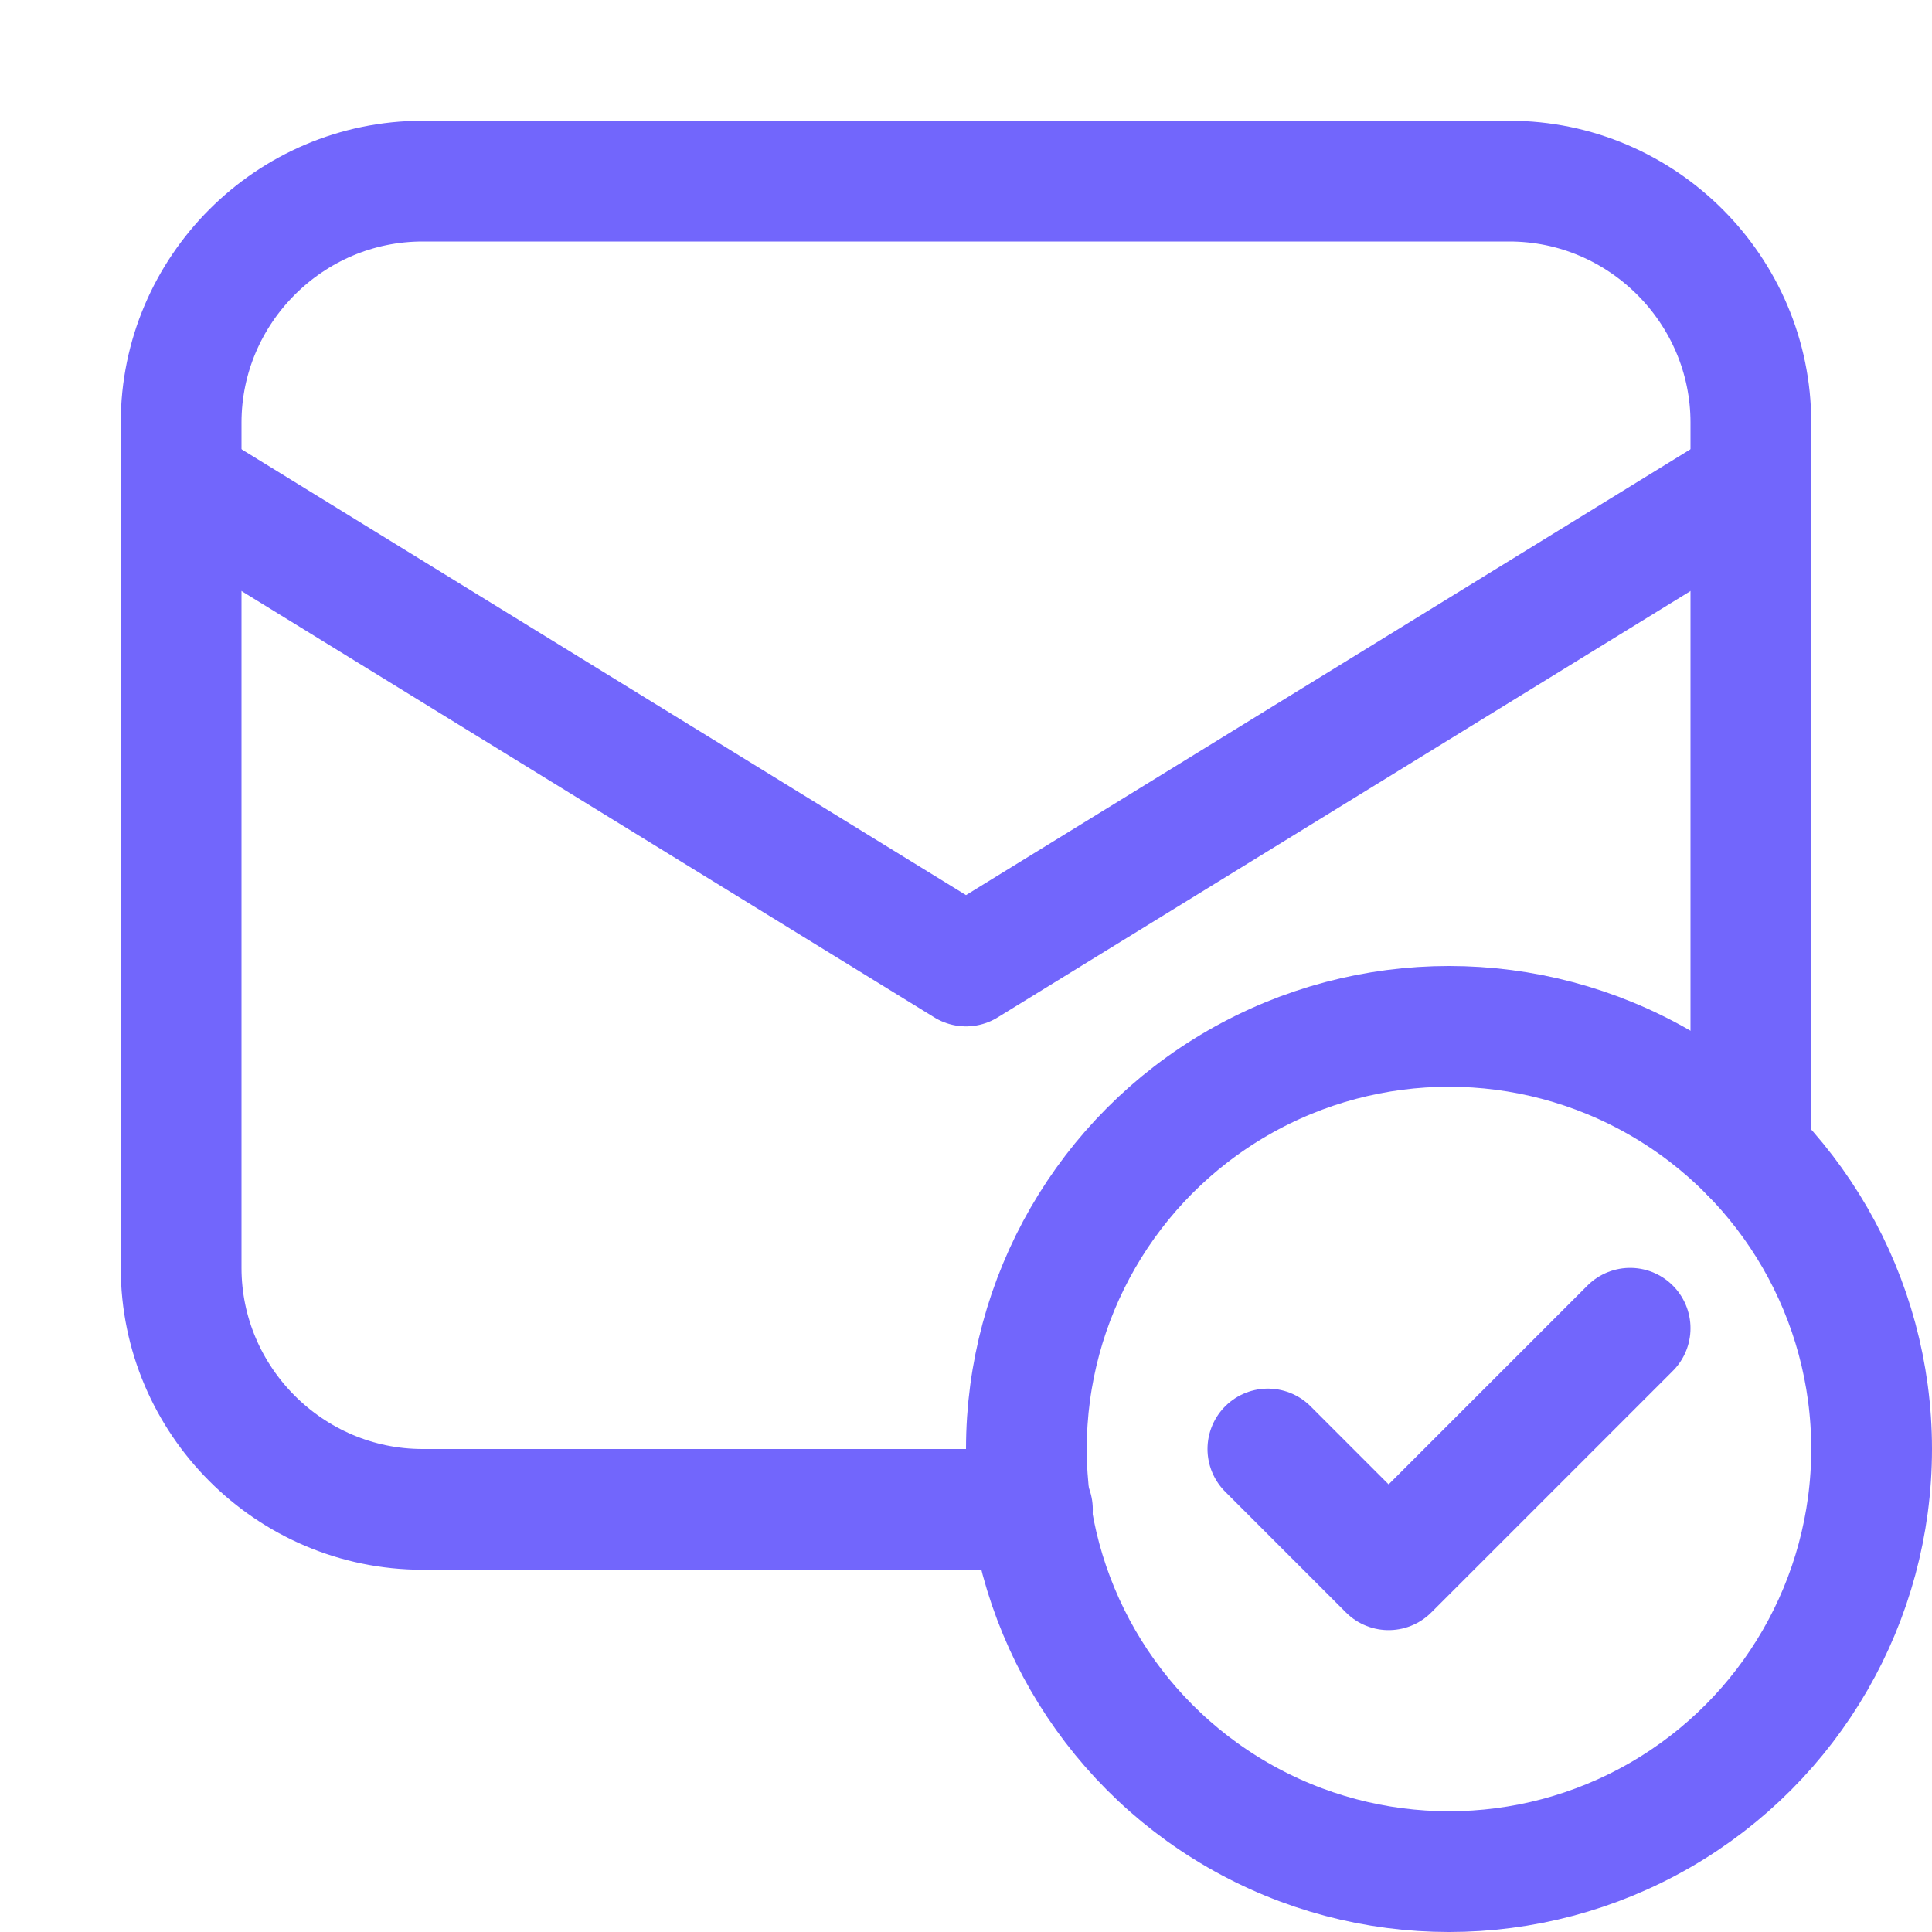 <?xml version="1.0" ?><svg id="Icons" style="enable-background:new 0 0 32 32;" version="1.1" viewBox="0 0 32 32" xml:space="preserve" xmlns="http://www.w3.org/2000/svg" xmlns:xlink="http://www.w3.org/1999/xlink"><style type="text/css">
	.st0{fill:none;stroke:#7266FC;stroke-width:2;stroke-linecap:round;stroke-linejoin:round;stroke-miterlimit:10;}
	.st1{fill:none;stroke:#7266FC;stroke-width:2;stroke-linejoin:round;stroke-miterlimit:10;}
</style><polyline class="st0" points="3,8 16,16 29,8 "/><polyline class="st0" points="27,22 23,26 21,24 "/><circle class="st0" cx="24" cy="24" r="7"/><path class="st0" d="M17.1,25H7c-2.2,0-4-1.8-4-4V7c0-2.2,1.8-4,4-4h18c2.2,0,4,1.8,4,4v12.1"/></svg>
